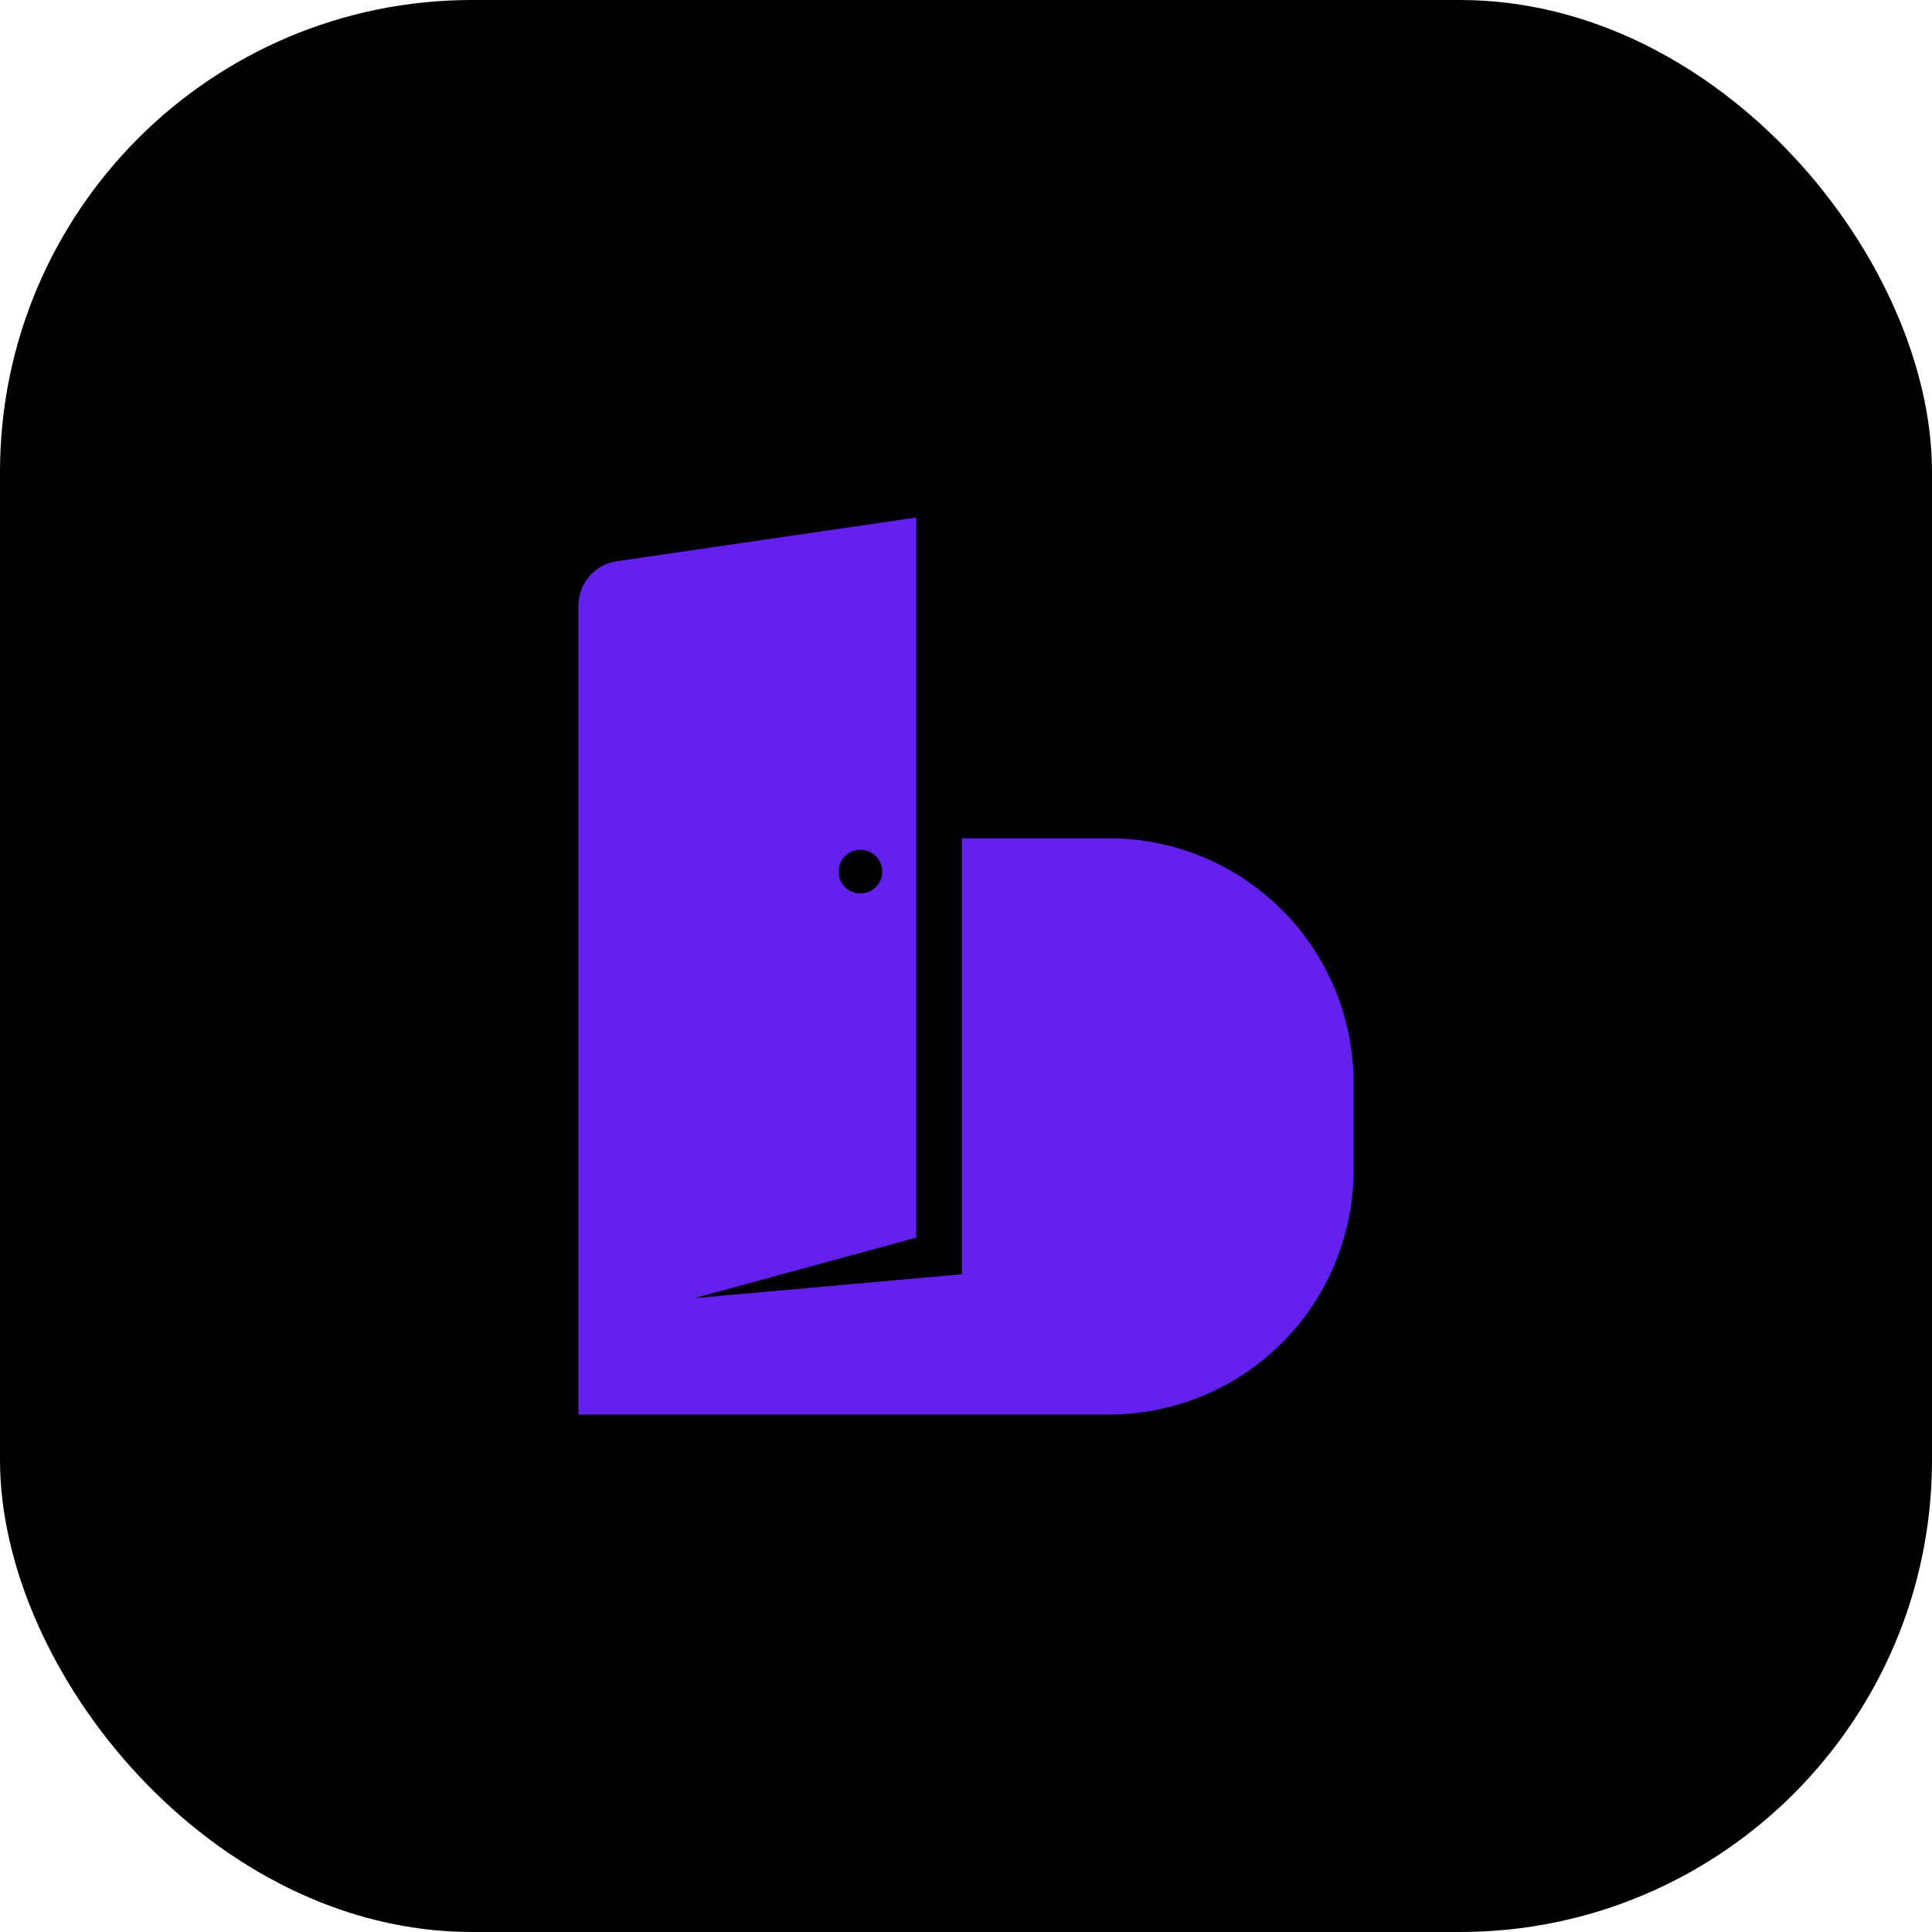 <svg id="Layer_1" data-name="Layer 1" xmlns="http://www.w3.org/2000/svg" viewBox="0 0 1024 1024"><defs><style>.cls-1{fill:#6320ee;}</style></defs><rect width="1024" height="1024" rx="250.19"/><path class="cls-1" d="M717.43,620.1V573.93A129.62,129.62,0,0,0,587.81,444.31h-78V675.38l-24.13,2.16-76.28,6.81L368,688.06l39.78-10.84L485.63,656V274.28L326.92,297.46A23.8,23.8,0,0,0,306.57,321V749.72H587.81A129.62,129.62,0,0,0,717.43,620.1ZM467.6,462a11.56,11.56,0,1,1-11.55-11.57A11.55,11.55,0,0,1,467.6,462Z"/></svg>